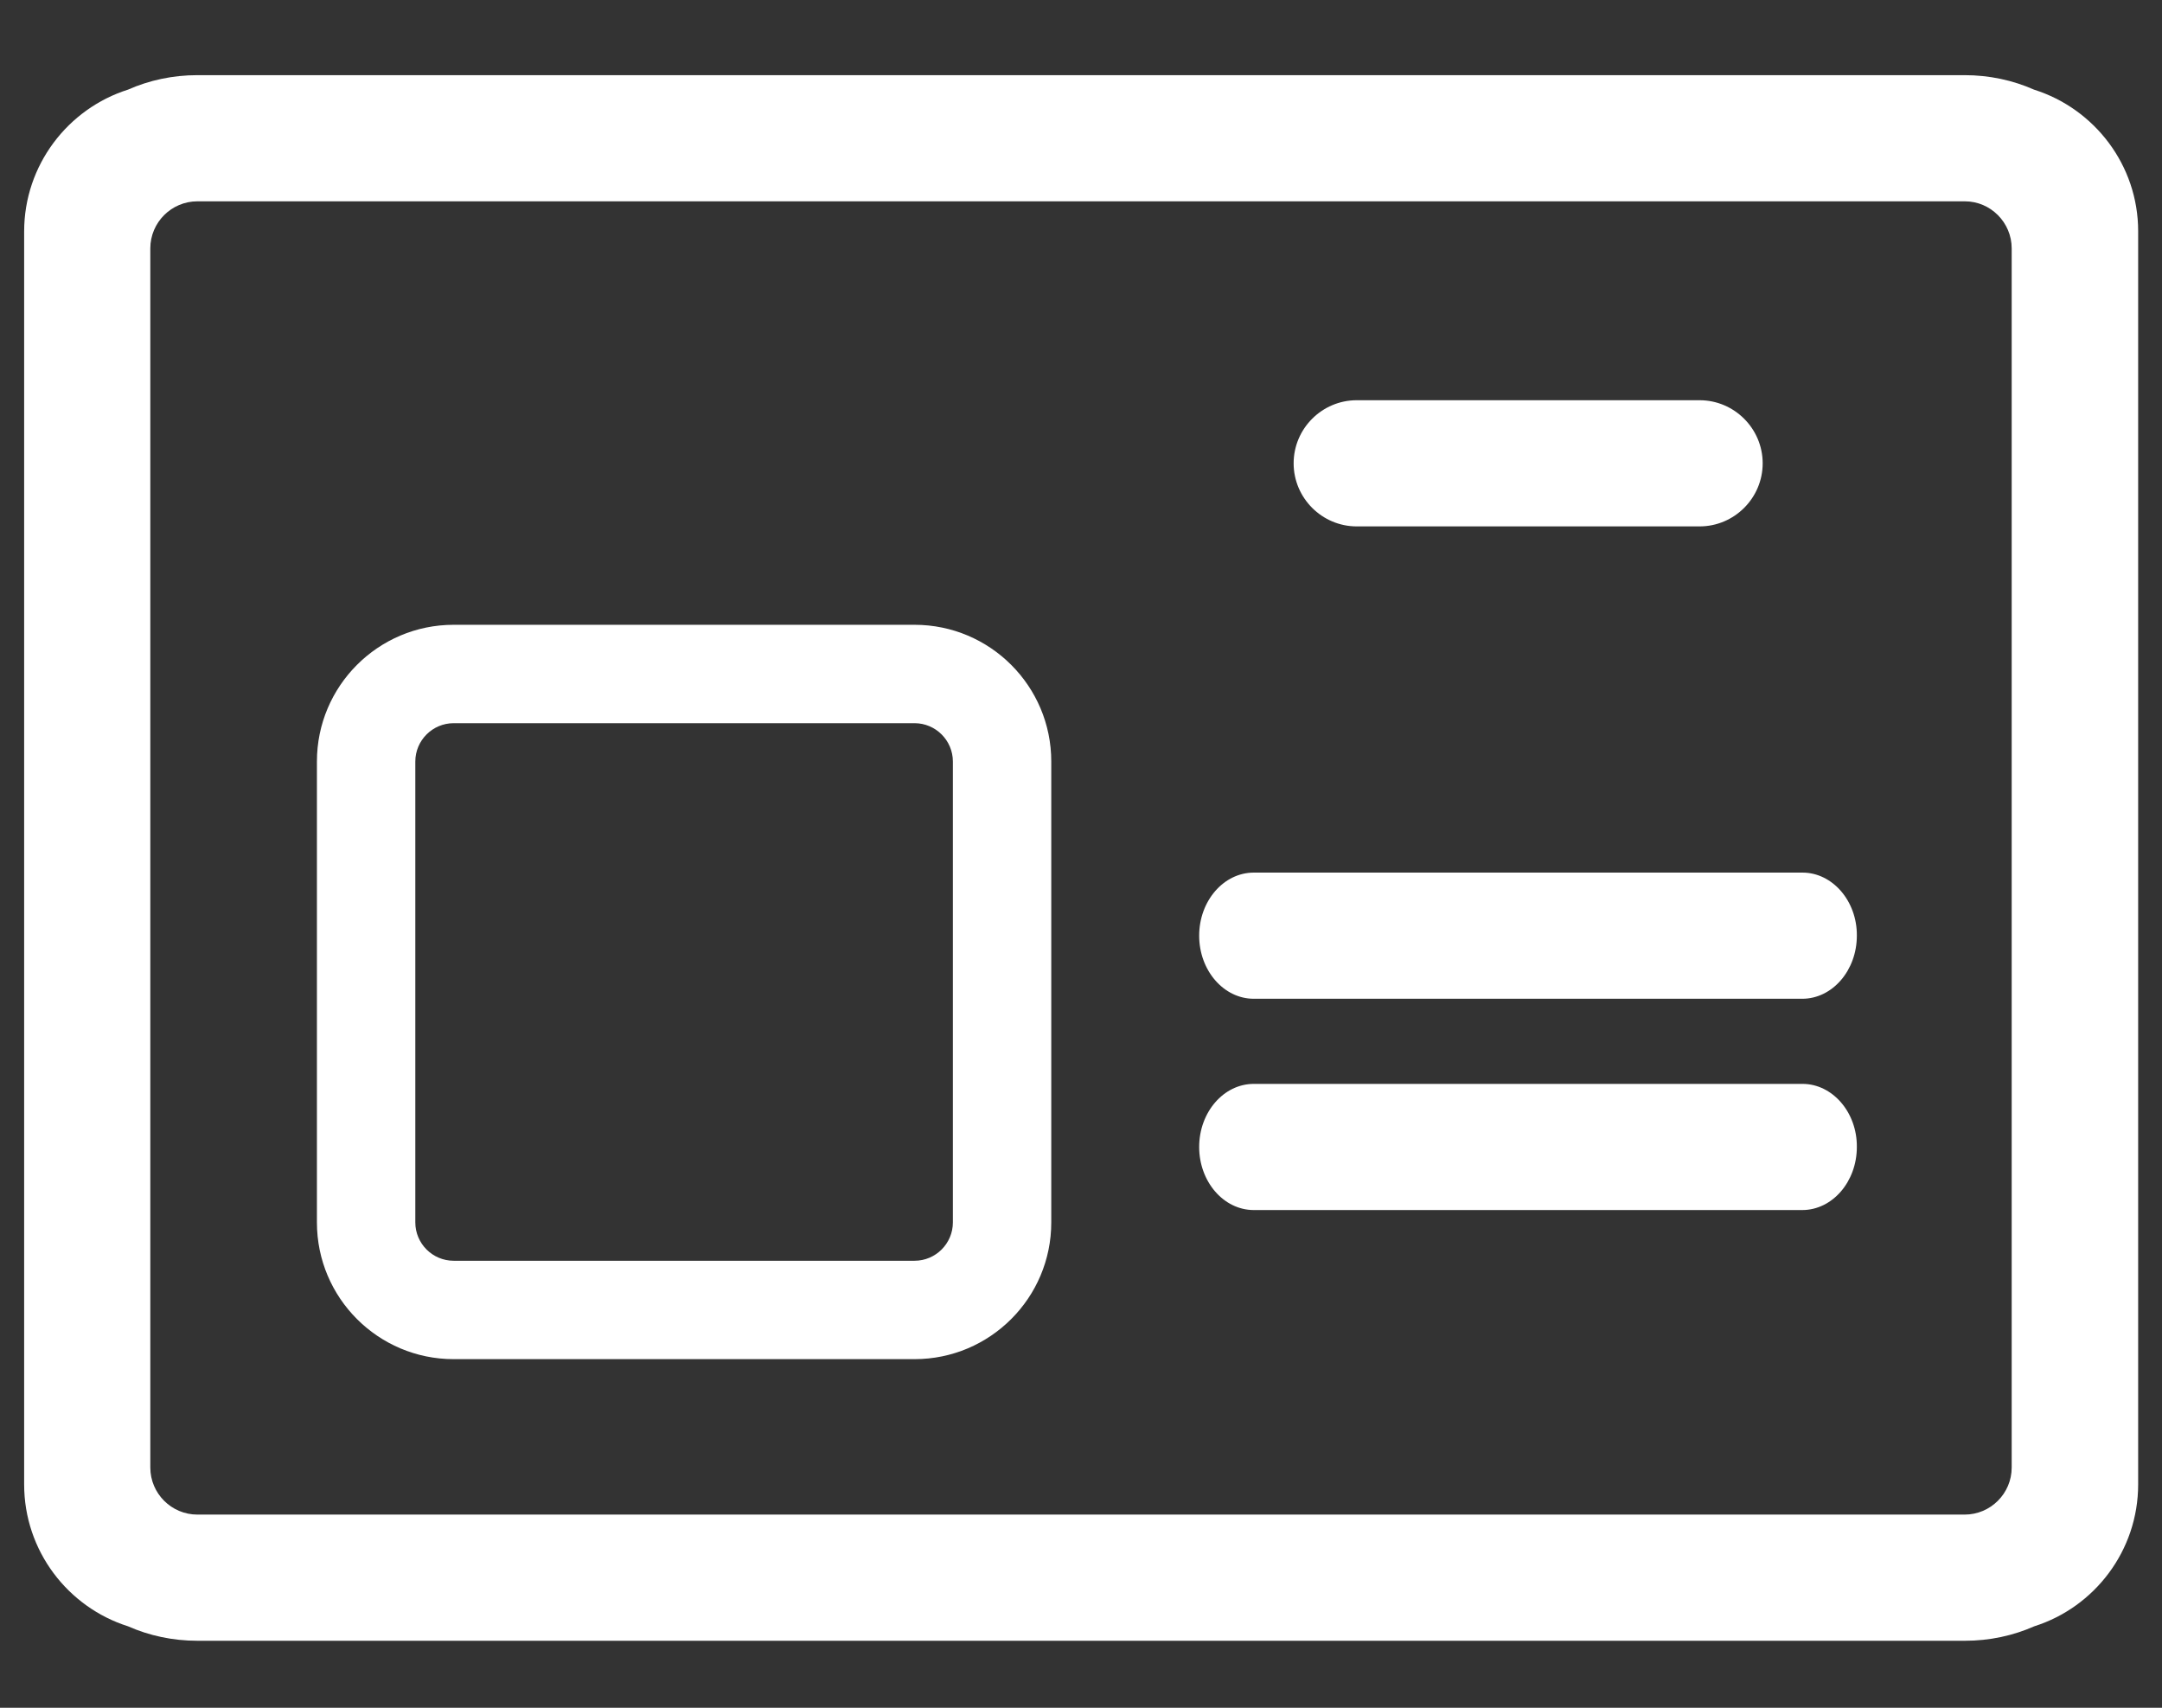 <?xml version="1.0" encoding="utf-8"?>
<!-- Generator: Adobe Illustrator 22.0.1, SVG Export Plug-In . SVG Version: 6.00 Build 0)  -->
<svg version="1.1" id="Capa_1" xmlns="http://www.w3.org/2000/svg" xmlns:xlink="http://www.w3.org/1999/xlink" x="0px" y="0px"
	 viewBox="0 0 716.3 565.8" style="enable-background:new 0 0 716.3 565.8;" xml:space="preserve">
<rect x="0" y="0" width="716.3" height="565.8" fill="#333333" stroke="none"/>
<style type="text/css">
	.st0{fill:#FFFFFF;}
</style>
<g>
	<path class="st0" d="M673.9,29.7c-7-3.1-14.8-4.8-23-4.8H65.4c-8.2,0-16,1.7-23,4.8c-19.9,6.3-34.4,25-34.4,47v5.6c0,0,0,0,0,0
		v403.9c0,0,0,0,0,0v5.6c0,22,14.5,40.7,34.4,47c7,3.1,14.8,4.8,23,4.8h585.6c8.2,0,16-1.7,23-4.8c19.9-6.3,34.4-25,34.4-47v-5.7
		V82.3v-5.7C708.4,54.7,693.9,36,673.9,29.7z M666.5,82.3v403.9c0,8.6-7,15.6-15.6,15.6H65.4c-8.6,0-15.6-7-15.6-15.6V82.3
		c0-8.6,7-15.6,15.6-15.6h585.6C659.5,66.7,666.5,73.7,666.5,82.3z"/>
	<path class="st0" d="M449.5,174.4h113.6c11.5,0,20.9-9.4,20.9-20.9c0-11.5-9.4-20.9-20.9-20.9H449.5c-11.5,0-20.9,9.4-20.9,20.9
		C428.6,165,438,174.4,449.5,174.4z"/>
	<path class="st0" d="M597.2,359.1H415.4c-10,0-18.1,9.4-18.1,20.9c0,11.5,8.1,20.9,18.1,20.9h181.7c10,0,18.1-9.4,18.1-20.9
		C615.3,368.5,607.1,359.1,597.2,359.1z"/>
	<path class="st0" d="M597.2,289.1H415.4c-10,0-18.1,9.4-18.1,20.9c0,11.5,8.1,20.9,18.1,20.9h181.7c10,0,18.1-9.4,18.1-20.9
		C615.3,298.5,607.1,289.1,597.2,289.1z"/>
	<path class="st0" d="M303,450.3H150.3c-25,0-45.3-20.3-45.3-45.3V252.3c0-25,20.3-45.3,45.3-45.3H303c25,0,45.3,20.3,45.3,45.3V405
		C348.3,430,328,450.3,303,450.3z M150.3,239.6c-7,0-12.7,5.7-12.7,12.7V405c0,7,5.7,12.7,12.7,12.7H303c7,0,12.7-5.7,12.7-12.7
		V252.3c0-7-5.7-12.7-12.7-12.7H150.3z"/>
</g>
</svg>
